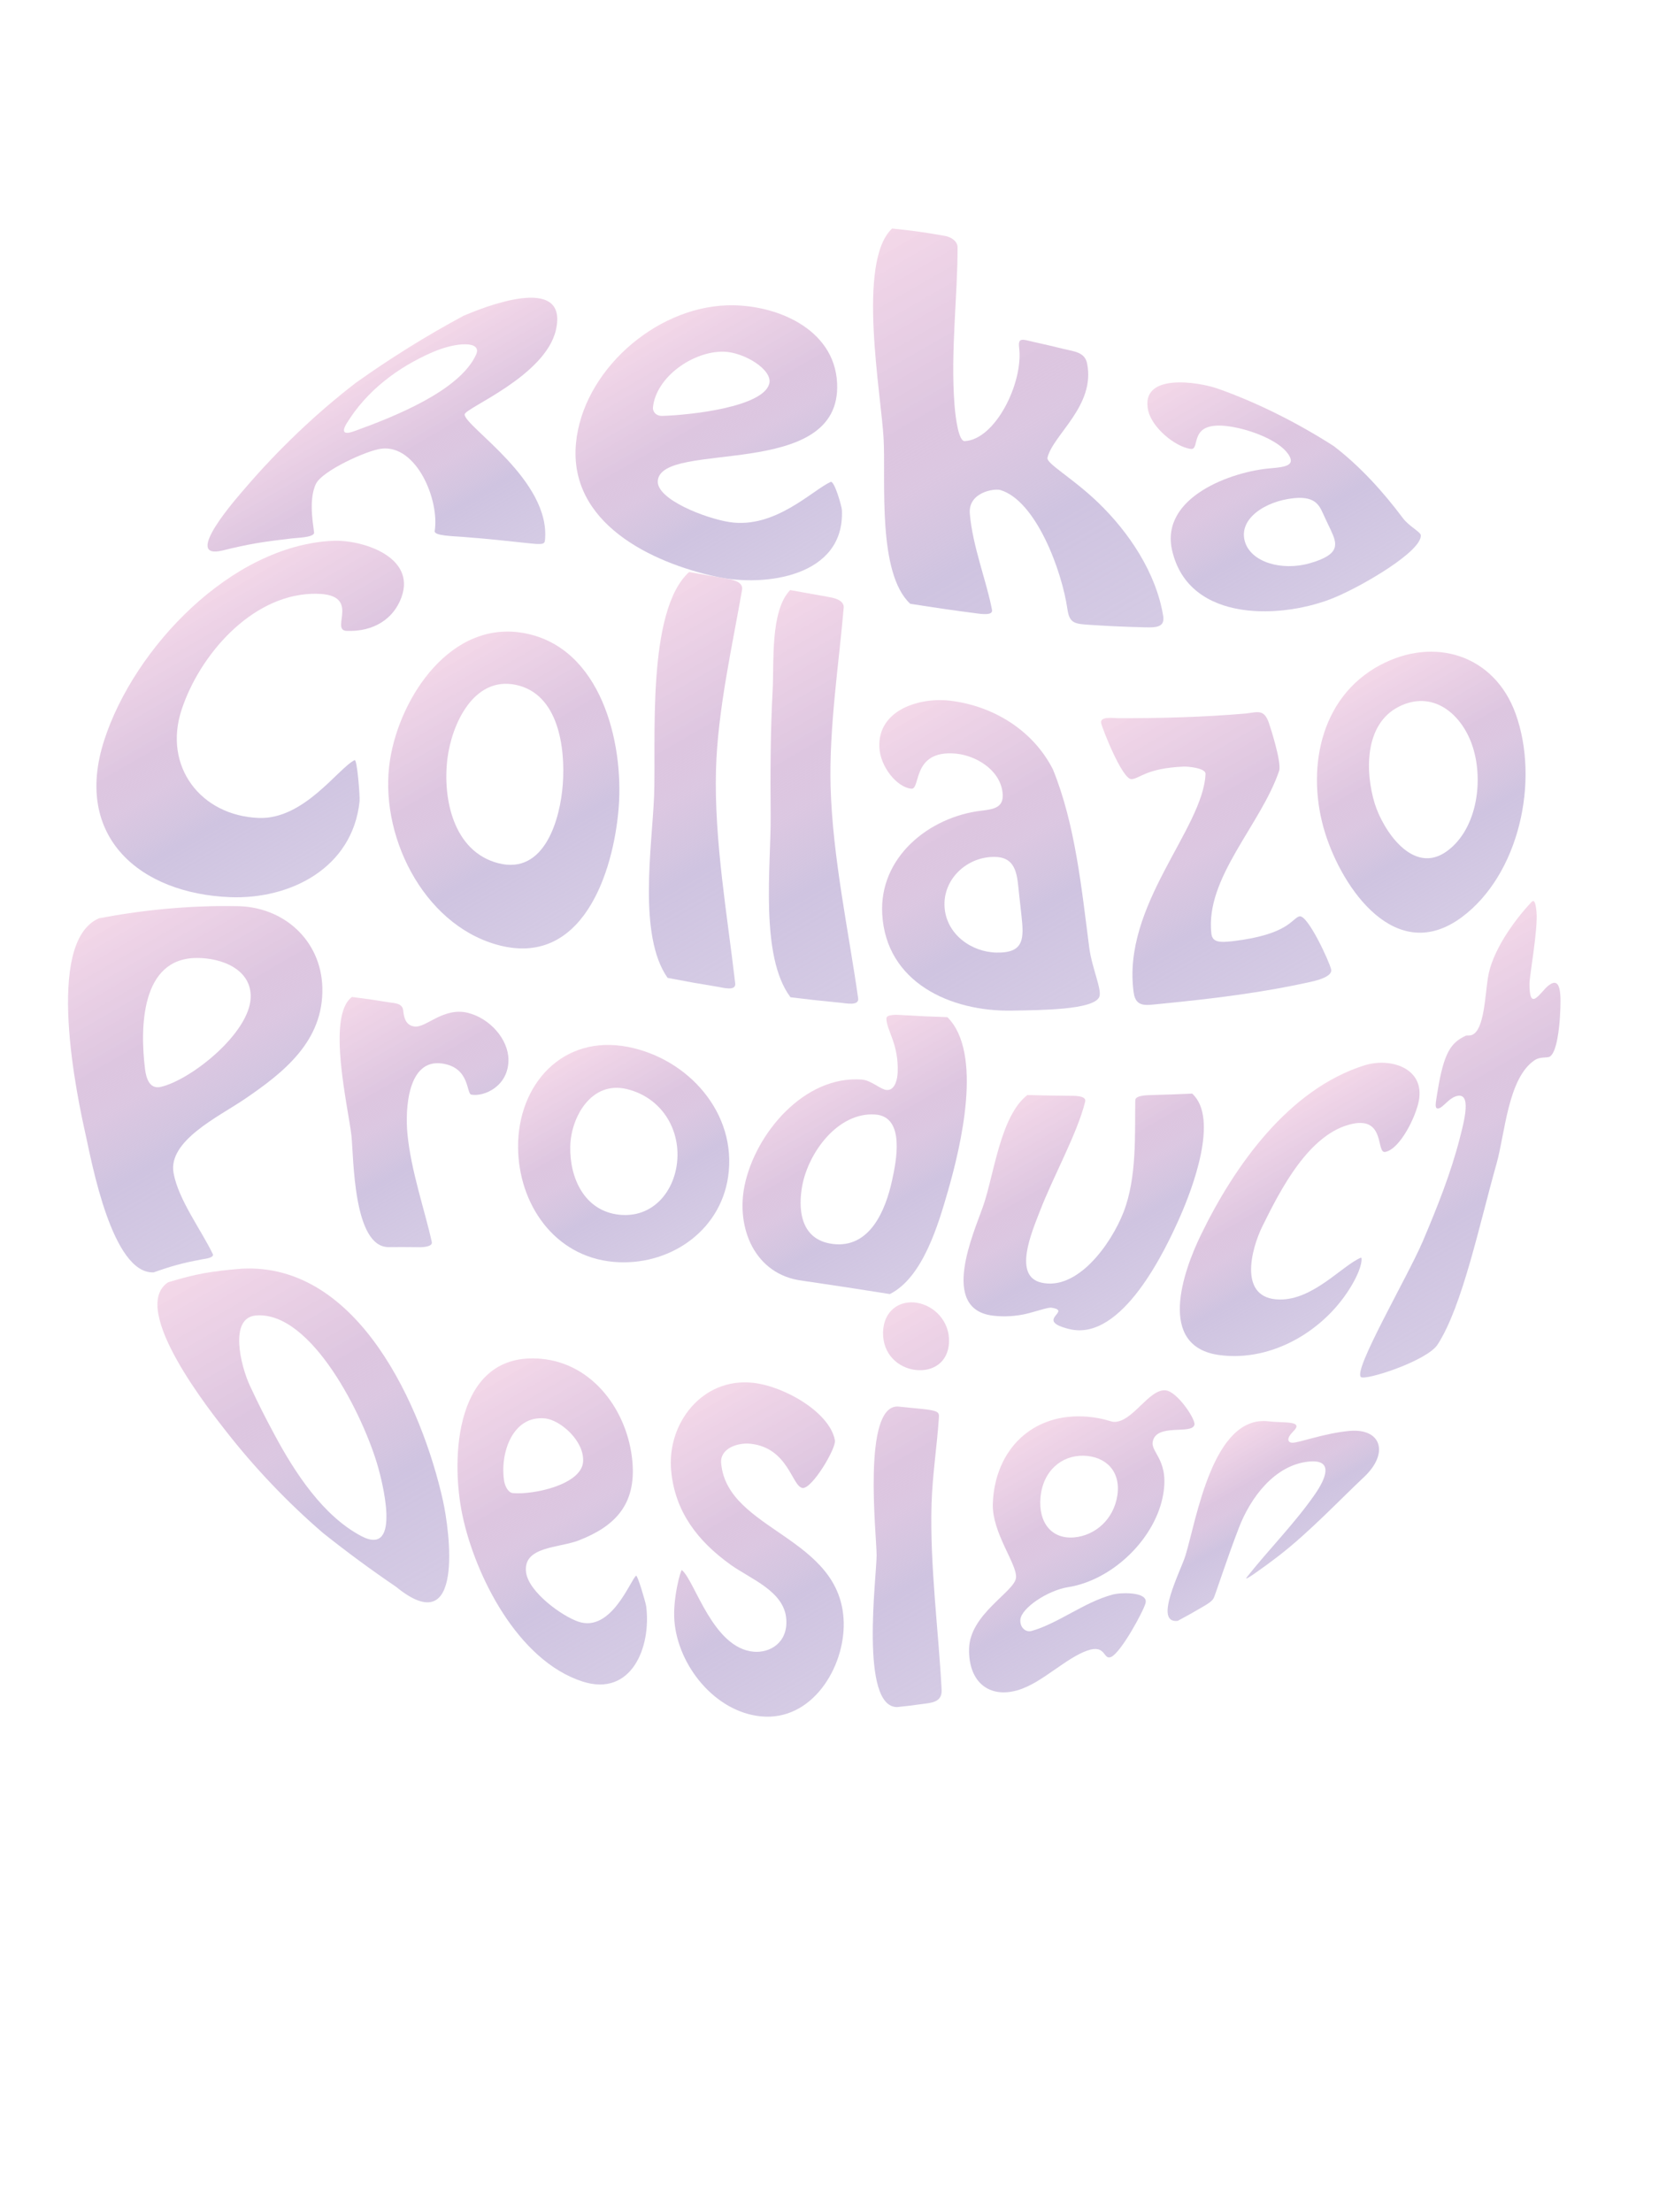 <?xml version="1.0" encoding="utf-8"?>
<!-- Generator: Adobe Illustrator 27.0.0, SVG Export Plug-In . SVG Version: 6.00 Build 0)  -->
<svg version="1.1" xmlns="http://www.w3.org/2000/svg" xmlns:xlink="http://www.w3.org/1999/xlink" x="0px" y="0px"
	 viewBox="0 0 600 800" style="enable-background:new 0 0 600 800;" xml:space="preserve">
<style type="text/css">
	.st0{fill:#9866AB;}
	.st1{fill:url(#SVGID_1_);}
	.st2{fill:url(#SVGID_00000125565134830624706920000011592731487351363968_);}
	.st3{fill:url(#SVGID_00000156582334339677532010000010573780718903309751_);}
	.st4{fill:url(#SVGID_00000076569289672449279280000014268771905967463563_);}
	.st5{fill:url(#SVGID_00000150103895516578201280000004232917652015886248_);}
	.st6{fill:url(#SVGID_00000048484118681429139680000009114944289478624150_);}
	.st7{fill:url(#SVGID_00000124120965555775782660000017191434086331153309_);}
	.st8{fill:url(#SVGID_00000158722788161102166200000011240150355320227971_);}
	.st9{fill:url(#SVGID_00000035527550620957214550000004644625376387880321_);}
	.st10{fill:url(#SVGID_00000106140196777639686360000006935840283340141753_);}
	.st11{fill:url(#SVGID_00000018200884150199396000000005608361138049202563_);}
	.st12{fill:url(#SVGID_00000076574941046318961710000012345673450810950570_);}
	.st13{fill:url(#SVGID_00000031186165910690996730000015896052458226098840_);}
	.st14{fill:url(#SVGID_00000181051270778836271040000008344824606528869526_);}
	.st15{fill:url(#SVGID_00000096757701605140717450000000465758240648589450_);}
	.st16{fill:url(#SVGID_00000129169497392896195850000000434151625657089971_);}
	.st17{fill:url(#SVGID_00000066485956096325741530000006169599789533284995_);}
	.st18{fill:url(#SVGID_00000021813236761577234210000015097614053210235792_);}
	.st19{fill:url(#SVGID_00000073714590952823776430000002577506729738191781_);}
	.st20{fill:url(#SVGID_00000153675396406592831650000016028944513240467339_);}
	.st21{fill:url(#SVGID_00000034781815599913173210000011736099210020422567_);}
	.st22{fill:url(#SVGID_00000086688763794688098560000010788257935870057115_);}
	.st23{fill:url(#SVGID_00000170983715490786747950000018213827692158157727_);}
	.st24{fill:url(#SVGID_00000128483732277032570290000012140653873573288328_);}
</style>
<g id="Layer_2">
</g>
<g id="Layer_3">
</g>
<g id="Layer_4">
	<g>
		<g>
			<linearGradient id="SVGID_1_" gradientUnits="userSpaceOnUse" x1="170.617" y1="211.416" x2="127.696" y2="137.074">
				<stop  offset="0" style="stop-color:#C3B5D9;stop-opacity:0.7"/>
				<stop  offset="0.313" style="stop-color:#C3B5D9;stop-opacity:0.8"/>
				<stop  offset="0.377" style="stop-color:#CCBBDB;stop-opacity:0.843"/>
				<stop  offset="0.503" style="stop-color:#D9C3DF;stop-opacity:0.926"/>
				<stop  offset="0.614" style="stop-color:#DDC6E0"/>
				<stop  offset="0.921" style="stop-color:#EED2E6;stop-opacity:0.96"/>
				<stop  offset="1" style="stop-color:#F3D6E7;stop-opacity:0.95"/>
			</linearGradient>
			<path class="st1" d="M167.58,114.23c6.37-2.73,38.23-15.85,33.48,5.06c-3.83,16.84-32.97,28.25-33.01,30.58
				c-0.09,4.34,31.26,23.8,29.04,45.55c-0.14,1.39-1.01,1.55-5.55,1.07c-9.79-1.03-14.49-1.59-24.13-2.33
				c-3.84-0.3-10.45-0.41-10.19-2.12c1.76-11.23-6.52-31.15-19.13-29.8c-5.31,0.57-21.44,7.97-23.78,12.65
				c-3.18,6.34-0.49,17.32-0.73,17.95c-0.58,1.54-5.82,1.61-7.99,1.86c-10.06,1.18-15.35,1.94-25.15,4.38
				c-15.06,3.62,6.04-20,8.23-22.56c11.78-13.74,25.54-26.96,40.06-38.11C141.3,129.46,154.01,121.55,167.58,114.23z M172.17,128.28
				c2.34-5.11-7.18-4.68-15.9-0.85c-12.55,5.51-23.65,13.87-30.88,25.66c-0.99,1.62-2.5,4.73,2.69,2.85
				C142.58,150.7,166.15,141.38,172.17,128.28z"/>
			
				<linearGradient id="SVGID_00000072986126280648948380000015802252271020972964_" gradientUnits="userSpaceOnUse" x1="287.407" y1="208.301" x2="235.852" y2="119.005">
				<stop  offset="0" style="stop-color:#C3B5D9;stop-opacity:0.7"/>
				<stop  offset="0.313" style="stop-color:#C3B5D9;stop-opacity:0.8"/>
				<stop  offset="0.377" style="stop-color:#CCBBDB;stop-opacity:0.843"/>
				<stop  offset="0.503" style="stop-color:#D9C3DF;stop-opacity:0.926"/>
				<stop  offset="0.614" style="stop-color:#DDC6E0"/>
				<stop  offset="0.921" style="stop-color:#EED2E6;stop-opacity:0.96"/>
				<stop  offset="1" style="stop-color:#F3D6E7;stop-opacity:0.95"/>
			</linearGradient>
			<path style="fill:url(#SVGID_00000072986126280648948380000015802252271020972964_);" d="M208.32,160.2
				c2.46-25.7,28.21-48.93,54.66-49.78c17.14-0.55,38.8,8.15,39.77,28.11c1.74,35.71-63.79,20.32-64.85,35.41
				c-0.47,6.65,17.31,13.55,26,14.87c16.4,2.49,29.89-11.53,36.51-14.53c1.34-0.61,4.01,8.83,4.07,10.1
				c1.16,24.27-28.01,27.92-45.15,24.23C235.45,203.48,205.56,189.11,208.32,160.2z M236.15,147.33c-0.14,1.42,0.99,3.15,3.43,3.07
				c10.38-0.31,36.33-3.24,38.62-11.59c1.41-5.12-9.22-11.48-16.43-11.63C250.57,126.94,237.24,136.41,236.15,147.33z"/>
			
				<linearGradient id="SVGID_00000097470205116401650830000006279859061538407098_" gradientUnits="userSpaceOnUse" x1="397.782" y1="238.736" x2="311.405" y2="89.127">
				<stop  offset="0" style="stop-color:#C3B5D9;stop-opacity:0.7"/>
				<stop  offset="0.313" style="stop-color:#C3B5D9;stop-opacity:0.8"/>
				<stop  offset="0.377" style="stop-color:#CCBBDB;stop-opacity:0.843"/>
				<stop  offset="0.503" style="stop-color:#D9C3DF;stop-opacity:0.926"/>
				<stop  offset="0.614" style="stop-color:#DDC6E0"/>
				<stop  offset="0.921" style="stop-color:#EED2E6;stop-opacity:0.96"/>
				<stop  offset="1" style="stop-color:#F3D6E7;stop-opacity:0.95"/>
			</linearGradient>
			<path style="fill:url(#SVGID_00000097470205116401650830000006279859061538407098_);" d="M329.19,218.34
				c-11.95-11.15-8.82-44.36-9.61-59.54c-0.84-16.17-9.82-64.2,3.07-76.16c7.71,0.8,11.52,1.33,19.06,2.66
				c2.29,0.4,4.59,1.93,4.6,4.12c0.06,17.15-2.58,37.83-1.11,56.88c0.43,5.54,1.59,13.32,3.69,13.22
				c11.14-0.54,21.29-21.22,19.69-33.87c-0.48-3.82,1.39-2.86,5.2-2.01c4.44,0.99,6.64,1.5,11.03,2.58c3.6,0.88,7.51,1.08,8.35,5.2
				c3.11,15.31-12.37,25.81-14.33,34.1c-0.5,2.1,8.9,7.17,18.28,16.18c11.19,10.76,21.03,25.46,23.57,41.06
				c0.75,4.63-3.37,4.19-8.75,4.04c-6.97-0.2-10.44-0.37-17.38-0.81c-5.78-0.37-7.75-0.44-8.5-5.68
				c-2.04-14.1-11.4-39.23-24.25-43.1c-2.15-0.65-11.74,0.77-11.05,8.61c1.06,12.01,6.02,24.17,8.02,34.72
				c0.31,1.63-1.96,1.75-5.15,1.33C343.82,220.6,338.94,219.87,329.19,218.34z"/>
			
				<linearGradient id="SVGID_00000134940759426309788180000012033968072933601977_" gradientUnits="userSpaceOnUse" x1="480.741" y1="218.081" x2="431.332" y2="132.502">
				<stop  offset="0" style="stop-color:#C3B5D9;stop-opacity:0.7"/>
				<stop  offset="0.313" style="stop-color:#C3B5D9;stop-opacity:0.8"/>
				<stop  offset="0.377" style="stop-color:#CCBBDB;stop-opacity:0.843"/>
				<stop  offset="0.503" style="stop-color:#D9C3DF;stop-opacity:0.926"/>
				<stop  offset="0.614" style="stop-color:#DDC6E0"/>
				<stop  offset="0.921" style="stop-color:#EED2E6;stop-opacity:0.96"/>
				<stop  offset="1" style="stop-color:#F3D6E7;stop-opacity:0.95"/>
			</linearGradient>
			<path style="fill:url(#SVGID_00000134940759426309788180000012033968072933601977_);" d="M459.74,169.33
				c4.8-0.42,8.39-0.94,6.67-4.27c-2.66-5.16-12.73-9.21-20.23-10.6c-17.39-3.22-11.56,8.49-15.6,7.88
				c-5.87-0.89-13.96-7.83-15.31-13.84c-3.13-13.89,18.3-10.36,25.05-7.99c14.26,5.01,28.98,12.42,42.05,20.81
				c9.49,7.26,17.86,16.5,24.98,26.02c2.28,3.05,6.45,5.01,6.51,6.25c0.27,5.75-20.52,17.99-31.02,22.42
				c-18.19,7.68-52.75,9.77-58.92-16.94C419.46,179.78,445.51,170.42,459.74,169.33z M479.13,187.11c-1.71-3.6-2.65-7.82-11.15-6.96
				c-10.45,1.05-20.15,7.51-17.75,15.69c2.2,7.51,13.37,10.73,23.46,7.85c11.23-3.2,9.95-6.96,7.59-12.04
				C480.42,189.83,479.99,188.92,479.13,187.11z"/>
		</g>
		<g>
			
				<linearGradient id="SVGID_00000174568029719535036950000002860159293058156426_" gradientUnits="userSpaceOnUse" x1="124.555" y1="310.385" x2="70.122" y2="216.104">
				<stop  offset="0" style="stop-color:#C3B5D9;stop-opacity:0.7"/>
				<stop  offset="0.313" style="stop-color:#C3B5D9;stop-opacity:0.8"/>
				<stop  offset="0.377" style="stop-color:#CCBBDB;stop-opacity:0.843"/>
				<stop  offset="0.503" style="stop-color:#D9C3DF;stop-opacity:0.926"/>
				<stop  offset="0.614" style="stop-color:#DDC6E0"/>
				<stop  offset="0.921" style="stop-color:#EED2E6;stop-opacity:0.96"/>
				<stop  offset="1" style="stop-color:#F3D6E7;stop-opacity:0.95"/>
			</linearGradient>
			<path style="fill:url(#SVGID_00000174568029719535036950000002860159293058156426_);" d="M37.7,267.66
				c10.82-33.4,45.95-70.42,82.71-72.09c10.25-0.47,30.16,5.59,24.79,20.41c-2.83,7.82-10.05,12.55-19.85,12.16
				c-6.38-0.25,6.46-14.12-12.69-13.4c-22.03,0.83-40.52,22.25-46.99,41.94c-6.73,20.46,6.92,38.31,27.9,39.11
				c16.38,0.63,28.7-17.94,34.67-20.9c0.95-0.47,1.97,13.23,1.81,14.84c-2.52,24.27-25.19,35.56-46.84,34.71
				C50.77,323.16,26.33,302.75,37.7,267.66z"/>
			
				<linearGradient id="SVGID_00000080893203989720410940000006757282959720593855_" gradientUnits="userSpaceOnUse" x1="211.9" y1="333.758" x2="157.054" y2="238.761">
				<stop  offset="0" style="stop-color:#C3B5D9;stop-opacity:0.7"/>
				<stop  offset="0.313" style="stop-color:#C3B5D9;stop-opacity:0.8"/>
				<stop  offset="0.377" style="stop-color:#CCBBDB;stop-opacity:0.843"/>
				<stop  offset="0.503" style="stop-color:#D9C3DF;stop-opacity:0.926"/>
				<stop  offset="0.614" style="stop-color:#DDC6E0"/>
				<stop  offset="0.921" style="stop-color:#EED2E6;stop-opacity:0.96"/>
				<stop  offset="1" style="stop-color:#F3D6E7;stop-opacity:0.95"/>
			</linearGradient>
			<path style="fill:url(#SVGID_00000080893203989720410940000006757282959720593855_);" d="M141.07,274.7
				c3.61-22.66,22.07-50.75,48.68-45.71c27.54,5.21,35.87,39.35,34.01,63.02c-1.87,23.75-13.28,58.31-44.12,49.6
				C152.75,334.02,136.81,301.4,141.07,274.7z M203.55,283.52c0.95-13.28-1.6-32.65-17-35.86c-15.36-3.2-23.22,14.44-24.74,26.72
				c-1.76,14.28,2.08,33.59,18.44,37.79C197.01,316.48,202.64,296.16,203.55,283.52z"/>
			
				<linearGradient id="SVGID_00000165213445444786623570000017911980138549182910_" gradientUnits="userSpaceOnUse" x1="289.627" y1="343.078" x2="220.552" y2="223.436">
				<stop  offset="0" style="stop-color:#C3B5D9;stop-opacity:0.7"/>
				<stop  offset="0.313" style="stop-color:#C3B5D9;stop-opacity:0.8"/>
				<stop  offset="0.377" style="stop-color:#CCBBDB;stop-opacity:0.843"/>
				<stop  offset="0.503" style="stop-color:#D9C3DF;stop-opacity:0.926"/>
				<stop  offset="0.614" style="stop-color:#DDC6E0"/>
				<stop  offset="0.921" style="stop-color:#EED2E6;stop-opacity:0.96"/>
				<stop  offset="1" style="stop-color:#F3D6E7;stop-opacity:0.95"/>
			</linearGradient>
			<path style="fill:url(#SVGID_00000165213445444786623570000017911980138549182910_);" d="M241.45,353.63
				c-10.8-15.29-5.61-47.75-4.89-65.73c0.79-19.66-2.86-66.92,12.66-81.03c5.42,0.93,8.13,1.41,13.53,2.37
				c1.57,0.28,6.16,0.96,5.63,4.03c-3.37,19.52-8.84,43.42-9.43,65.07c-0.7,25.7,4.2,53.3,6.95,77.29c0.33,2.91-4.41,1.53-6.32,1.22
				C252.34,355.67,248.71,355.02,241.45,353.63z"/>
			
				<linearGradient id="SVGID_00000061462205603509914940000006854484020723649416_" gradientUnits="userSpaceOnUse" x1="330.513" y1="350.536" x2="259.941" y2="228.302">
				<stop  offset="0" style="stop-color:#C3B5D9;stop-opacity:0.7"/>
				<stop  offset="0.313" style="stop-color:#C3B5D9;stop-opacity:0.8"/>
				<stop  offset="0.377" style="stop-color:#CCBBDB;stop-opacity:0.843"/>
				<stop  offset="0.503" style="stop-color:#D9C3DF;stop-opacity:0.926"/>
				<stop  offset="0.614" style="stop-color:#DDC6E0"/>
				<stop  offset="0.921" style="stop-color:#EED2E6;stop-opacity:0.96"/>
				<stop  offset="1" style="stop-color:#F3D6E7;stop-opacity:0.95"/>
			</linearGradient>
			<path style="fill:url(#SVGID_00000061462205603509914940000006854484020723649416_);" d="M285.9,360.64
				c-11.2-14.84-7.03-47.73-7.18-65.69c-0.13-15.04-0.1-30.25,0.72-45.35c0.54-9.83-0.94-28.73,6.33-36.21
				c5.39,0.97,8.09,1.46,13.48,2.41c1.56,0.28,6.14,0.92,5.88,3.99c-1.64,19.44-5.34,43.38-4.73,64.79
				c0.73,25.54,6.62,52.75,9.96,76.41c0.41,2.87-4.37,1.82-6.28,1.64C296.8,361.93,293.17,361.53,285.9,360.64z"/>
			
				<linearGradient id="SVGID_00000010276932644752748920000016675067686572008088_" gradientUnits="userSpaceOnUse" x1="384.811" y1="368.583" x2="321.581" y2="259.066">
				<stop  offset="0" style="stop-color:#C3B5D9;stop-opacity:0.7"/>
				<stop  offset="0.313" style="stop-color:#C3B5D9;stop-opacity:0.8"/>
				<stop  offset="0.377" style="stop-color:#CCBBDB;stop-opacity:0.843"/>
				<stop  offset="0.503" style="stop-color:#D9C3DF;stop-opacity:0.926"/>
				<stop  offset="0.614" style="stop-color:#DDC6E0"/>
				<stop  offset="0.921" style="stop-color:#EED2E6;stop-opacity:0.96"/>
				<stop  offset="1" style="stop-color:#F3D6E7;stop-opacity:0.95"/>
			</linearGradient>
			<path style="fill:url(#SVGID_00000010276932644752748920000016675067686572008088_);" d="M355,293.16
				c4.62-0.54,8.26-1.2,7.58-6.64c-1.04-8.41-9.96-13.35-16.89-13.99c-16.07-1.46-12.58,13.05-16.12,12.69
				c-5.14-0.51-11.23-7.88-11.54-15.01c-0.59-13.51,14.58-18.11,25.54-16.82c15.42,1.81,29.92,10.51,37.22,24.81
				c8.13,19.93,10.39,43.3,13.15,64.48c0.98,7.52,4.75,15.39,3.61,17.88c-2.12,4.65-21.05,4.72-31.45,4.91
				c-22.45,0.42-45.65-10.24-47.03-34.92C317.92,310.04,335.96,295.38,355,293.16z M368.56,323.27c-0.68-6.01-0.59-13.12-8.49-13.38
				c-10.07-0.33-19.18,7.88-18.45,18.23c0.69,9.76,9.7,16.19,18.8,16.36c10.13,0.19,9.92-5.16,8.98-13.63
				C369.08,327.8,368.91,326.29,368.56,323.27z"/>
			
				<linearGradient id="SVGID_00000156549990391771083280000009490614212832488576_" gradientUnits="userSpaceOnUse" x1="464.201" y1="362.078" x2="403.695" y2="257.278">
				<stop  offset="0" style="stop-color:#C3B5D9;stop-opacity:0.7"/>
				<stop  offset="0.313" style="stop-color:#C3B5D9;stop-opacity:0.8"/>
				<stop  offset="0.377" style="stop-color:#CCBBDB;stop-opacity:0.843"/>
				<stop  offset="0.503" style="stop-color:#D9C3DF;stop-opacity:0.926"/>
				<stop  offset="0.614" style="stop-color:#DDC6E0"/>
				<stop  offset="0.921" style="stop-color:#EED2E6;stop-opacity:0.96"/>
				<stop  offset="1" style="stop-color:#F3D6E7;stop-opacity:0.95"/>
			</linearGradient>
			<path style="fill:url(#SVGID_00000156549990391771083280000009490614212832488576_);" d="M419.38,363.05
				c-4.56,0.4-8.59,1.51-9.37-4.1c-4.37-31.53,25.06-59.04,25.99-79.08c0.1-2.07-6.09-2.72-8.01-2.64
				c-13.61,0.58-15.91,4.48-18.8,4.52c-3.37,0.04-10.54-18.37-10.94-20.2c-0.56-2.59,4.35-1.87,5.89-1.84
				c15.6,0.05,30.98-0.36,46.53-1.69c4.26-0.54,6.48-1.58,8.21,3.33c0.59,1.68,4.59,14.08,3.77,17.31
				c-6.58,19.55-26.82,38.77-24.55,58.9c0.35,3.09,2.7,3.39,7.73,2.8c20.29-2.38,21.48-8.37,24.14-8.98
				c3-0.69,11.01,16.75,11.47,19.28c0.43,2.37-4.6,3.71-6.11,4.11C456.82,359,438.25,361.2,419.38,363.05z"/>
			
				<linearGradient id="SVGID_00000128453686816814449950000013774643793966112681_" gradientUnits="userSpaceOnUse" x1="539.576" y1="325.66" x2="492.583" y2="244.266">
				<stop  offset="0" style="stop-color:#C3B5D9;stop-opacity:0.7"/>
				<stop  offset="0.313" style="stop-color:#C3B5D9;stop-opacity:0.8"/>
				<stop  offset="0.377" style="stop-color:#CCBBDB;stop-opacity:0.843"/>
				<stop  offset="0.503" style="stop-color:#D9C3DF;stop-opacity:0.926"/>
				<stop  offset="0.614" style="stop-color:#DDC6E0"/>
				<stop  offset="0.921" style="stop-color:#EED2E6;stop-opacity:0.96"/>
				<stop  offset="1" style="stop-color:#F3D6E7;stop-opacity:0.95"/>
			</linearGradient>
			<path style="fill:url(#SVGID_00000128453686816814449950000013774643793966112681_);" d="M479.2,301.09
				c-6.78-21.88-2.34-48.67,19.94-60.58c19.5-10.42,41.33-3.78,49.03,17.66c8.7,24.26,1.25,58.14-19.53,73.54
				C504.91,349.29,485.54,321.54,479.2,301.09z M532.25,268.96c-4.07-11.19-14.34-19.5-26.37-13.39
				c-12.5,6.35-12.16,23.65-8.72,34.91c2.9,9.48,13.79,26.36,26.19,17.3C534.49,299.64,536.76,281.35,532.25,268.96z"/>
		</g>
		<g>
			
				<linearGradient id="SVGID_00000077315583524938006480000017287402514480112011_" gradientUnits="userSpaceOnUse" x1="102.728" y1="439.395" x2="39.484" y2="329.853">
				<stop  offset="0" style="stop-color:#C3B5D9;stop-opacity:0.7"/>
				<stop  offset="0.313" style="stop-color:#C3B5D9;stop-opacity:0.8"/>
				<stop  offset="0.377" style="stop-color:#CCBBDB;stop-opacity:0.843"/>
				<stop  offset="0.503" style="stop-color:#D9C3DF;stop-opacity:0.926"/>
				<stop  offset="0.614" style="stop-color:#DDC6E0"/>
				<stop  offset="0.921" style="stop-color:#EED2E6;stop-opacity:0.96"/>
				<stop  offset="1" style="stop-color:#F3D6E7;stop-opacity:0.95"/>
			</linearGradient>
			<path style="fill:url(#SVGID_00000077315583524938006480000017287402514480112011_);" d="M85.09,327.69
				c17.24-0.13,31.06,12.21,31.49,29.49c0.48,19.26-13.87,30.64-28.37,40.46c-9.11,6.17-27.54,14.92-25.44,26.55
				c1.73,9.61,9.94,20.51,14.17,29.26c0.68,1.4-2.71,1.75-3.67,1.93c-7.26,1.36-10.8,2.32-17.69,4.74
				c-15.1,0.74-22.54-40.52-24.61-49.78c-2.82-12.59-15.23-69.82,4.9-78.28C52.06,329.01,68.61,327.41,85.09,327.69z M90.66,360.81
				c0.38-10.17-10.29-14.45-19.62-14.38c-20.17,0.14-20.42,25.39-18.59,40.17c0.46,3.73,1.82,7.38,5.79,6.43
				C69.27,390.41,90.18,373.61,90.66,360.81z"/>
			
				<linearGradient id="SVGID_00000039118249711045113620000005461384344644947360_" gradientUnits="userSpaceOnUse" x1="174.077" y1="439.639" x2="128.129" y2="360.055">
				<stop  offset="0" style="stop-color:#C3B5D9;stop-opacity:0.7"/>
				<stop  offset="0.313" style="stop-color:#C3B5D9;stop-opacity:0.8"/>
				<stop  offset="0.377" style="stop-color:#CCBBDB;stop-opacity:0.843"/>
				<stop  offset="0.503" style="stop-color:#D9C3DF;stop-opacity:0.926"/>
				<stop  offset="0.614" style="stop-color:#DDC6E0"/>
				<stop  offset="0.921" style="stop-color:#EED2E6;stop-opacity:0.96"/>
				<stop  offset="1" style="stop-color:#F3D6E7;stop-opacity:0.95"/>
			</linearGradient>
			<path style="fill:url(#SVGID_00000039118249711045113620000005461384344644947360_);" d="M140.79,450.99
				c-13.18,0.44-12.84-32.66-13.69-40.34c-1.08-9.81-9.16-43.37,0.21-50.12c5.28,0.66,7.92,1.05,13.15,1.91
				c2.36,0.39,5.08,0.28,5.37,3.02c0.24,2.22,0.71,5.15,3.83,5.72c2.35,0.42,4.99-1.51,8.19-3.07c3.15-1.53,6.94-2.91,11.23-1.87
				c8.1,1.95,14.78,9.62,14.81,16.99c0.04,9.55-8.76,13.47-13.43,12.62c-1.87-0.34-0.4-9.83-10.62-11.26
				c-12.45-1.74-13.31,16.63-12.5,25.29c1.25,13.42,6.34,27.94,8.83,39.29c0.35,1.59-2.89,1.87-4.4,1.86
				C147.38,450.97,145.18,450.97,140.79,450.99z"/>
			
				<linearGradient id="SVGID_00000072263387304080678540000009862529028227086015_" gradientUnits="userSpaceOnUse" x1="244.732" y1="451.735" x2="204.407" y2="381.891">
				<stop  offset="0" style="stop-color:#C3B5D9;stop-opacity:0.7"/>
				<stop  offset="0.313" style="stop-color:#C3B5D9;stop-opacity:0.8"/>
				<stop  offset="0.377" style="stop-color:#CCBBDB;stop-opacity:0.843"/>
				<stop  offset="0.503" style="stop-color:#D9C3DF;stop-opacity:0.926"/>
				<stop  offset="0.614" style="stop-color:#DDC6E0"/>
				<stop  offset="0.921" style="stop-color:#EED2E6;stop-opacity:0.96"/>
				<stop  offset="1" style="stop-color:#F3D6E7;stop-opacity:0.95"/>
			</linearGradient>
			<path style="fill:url(#SVGID_00000072263387304080678540000009862529028227086015_);" d="M187.37,414.76
				c-0.1-22.58,16.1-40.74,39.68-36.18c21.77,4.21,39.63,23.93,36.29,46.95c-2.93,20.17-21.87,32.53-41.42,30.8
				C200.48,454.44,187.46,435.37,187.37,414.76z M244.9,420.09c1.17-12.06-5.9-23.28-18.2-26.25c-12.84-3.1-20.19,10.15-20.46,20.62
				c-0.3,11.43,5.07,23.39,17.58,24.8C235.87,440.62,243.82,431.16,244.9,420.09z"/>
			
				<linearGradient id="SVGID_00000179620665031350406350000014242948179406427271_" gradientUnits="userSpaceOnUse" x1="336.64" y1="459.461" x2="292.933" y2="383.759">
				<stop  offset="0" style="stop-color:#C3B5D9;stop-opacity:0.7"/>
				<stop  offset="0.313" style="stop-color:#C3B5D9;stop-opacity:0.8"/>
				<stop  offset="0.377" style="stop-color:#CCBBDB;stop-opacity:0.843"/>
				<stop  offset="0.503" style="stop-color:#D9C3DF;stop-opacity:0.926"/>
				<stop  offset="0.614" style="stop-color:#DDC6E0"/>
				<stop  offset="0.921" style="stop-color:#EED2E6;stop-opacity:0.96"/>
				<stop  offset="1" style="stop-color:#F3D6E7;stop-opacity:0.95"/>
			</linearGradient>
			<path style="fill:url(#SVGID_00000179620665031350406350000014242948179406427271_);" d="M290.19,463.14
				c-17.22-2.14-24.1-19.07-20.88-34.53c3.9-18.7,21.59-39.82,42.44-38.2c3.3,0.26,6.68,3.57,8.9,3.76
				c3.18,0.27,3.93-4.32,4.01-6.36c0.38-10.32-3.88-14.89-4.1-19.43c-0.08-1.67,3.89-1.41,5.49-1.31c6.63,0.39,9.95,0.55,16.58,0.76
				c13.06,12.98,4.76,47.05,0.23,62.81c-3.47,12.05-9.06,31.35-21.04,37.33C311.29,466.29,300.74,464.67,290.19,463.14z
				 M322.63,426.87c1.52-6.95,4.83-23.06-6.09-23.83c-13.46-0.95-24.21,13.73-26.42,25.86c-1.38,7.57-1.13,19.38,10.99,20.94
				C314.67,451.59,320.31,437.52,322.63,426.87z"/>
			
				<linearGradient id="SVGID_00000080927023521548464300000004885541065782888834_" gradientUnits="userSpaceOnUse" x1="412.762" y1="470.756" x2="370.091" y2="396.848">
				<stop  offset="0" style="stop-color:#C3B5D9;stop-opacity:0.7"/>
				<stop  offset="0.313" style="stop-color:#C3B5D9;stop-opacity:0.8"/>
				<stop  offset="0.377" style="stop-color:#CCBBDB;stop-opacity:0.843"/>
				<stop  offset="0.503" style="stop-color:#D9C3DF;stop-opacity:0.926"/>
				<stop  offset="0.614" style="stop-color:#DDC6E0"/>
				<stop  offset="0.921" style="stop-color:#EED2E6;stop-opacity:0.96"/>
				<stop  offset="1" style="stop-color:#F3D6E7;stop-opacity:0.95"/>
			</linearGradient>
			<path style="fill:url(#SVGID_00000080927023521548464300000004885541065782888834_);" d="M431.15,395.47
				c9.91,8.92-0.09,34.8-4.29,44.35c-5.3,12.07-21.05,45.48-40.12,40.81c-13.05-3.2,1.4-6.5-6.48-7.73c-1.24-0.2-6.11,1.55-9.48,2.3
				c-3.27,0.73-7.53,1.11-11.8,0.56c-19.23-2.46-6.83-29.79-3.41-39.61c3.95-11.35,6.2-32.55,15.99-40.16
				c5.88,0.16,8.82,0.21,14.7,0.27c2.08,0.02,6.79-0.19,6.2,2.16c-3.02,11.92-11.33,26.46-16.48,39.85
				c-2.86,7.43-9.67,23.2,0.63,25.56c13.05,3,25.2-13.83,29.75-25.53c4.87-12.55,4.03-28.22,4.23-40.41
				c0.03-1.74,3.87-1.83,5.63-1.88C422.18,395.85,425.17,395.74,431.15,395.47z"/>
			
				<linearGradient id="SVGID_00000001649229239857550540000000959191756157526459_" gradientUnits="userSpaceOnUse" x1="490.759" y1="471.655" x2="453.272" y2="406.726">
				<stop  offset="0" style="stop-color:#C3B5D9;stop-opacity:0.7"/>
				<stop  offset="0.313" style="stop-color:#C3B5D9;stop-opacity:0.8"/>
				<stop  offset="0.377" style="stop-color:#CCBBDB;stop-opacity:0.843"/>
				<stop  offset="0.503" style="stop-color:#D9C3DF;stop-opacity:0.926"/>
				<stop  offset="0.614" style="stop-color:#DDC6E0"/>
				<stop  offset="0.921" style="stop-color:#EED2E6;stop-opacity:0.96"/>
				<stop  offset="1" style="stop-color:#F3D6E7;stop-opacity:0.95"/>
			</linearGradient>
			<path style="fill:url(#SVGID_00000001649229239857550540000000959191756157526459_);" d="M434.22,446.79
				c12.19-25.23,31.94-53.02,59.35-61.56c9.18-2.86,21.86,0.91,19.56,12.92c-1.07,5.59-6.71,17.36-12.14,18.42
				c-3.37,0.66,0.13-12.64-11.78-10.18c-15.74,3.26-26.19,24-32.63,37.03c-3.99,8.06-9.03,26.38,6.27,26.52
				c12.18,0.11,22.49-12.23,29.34-15.13c0.43-0.18,0.72,2.99-3.15,9.69c-9.53,16.51-28.87,28.07-47.95,25.54
				C418.13,487,428.04,459.57,434.22,446.79z"/>
			
				<linearGradient id="SVGID_00000006701943530906525560000015390770947544590722_" gradientUnits="userSpaceOnUse" x1="555.289" y1="467.035" x2="493.917" y2="360.735">
				<stop  offset="0" style="stop-color:#C3B5D9;stop-opacity:0.7"/>
				<stop  offset="0.313" style="stop-color:#C3B5D9;stop-opacity:0.8"/>
				<stop  offset="0.377" style="stop-color:#CCBBDB;stop-opacity:0.843"/>
				<stop  offset="0.503" style="stop-color:#D9C3DF;stop-opacity:0.926"/>
				<stop  offset="0.614" style="stop-color:#DDC6E0"/>
				<stop  offset="0.921" style="stop-color:#EED2E6;stop-opacity:0.96"/>
				<stop  offset="1" style="stop-color:#F3D6E7;stop-opacity:0.95"/>
			</linearGradient>
			<path style="fill:url(#SVGID_00000006701943530906525560000015390770947544590722_);" d="M555.7,329.74
				c0.57,6.18-2.53,23.12-2.54,25.89c-0.02,4.15,0.5,6.56,2.33,5.27c1.59-1.11,3.06-3.37,4.6-4.55c4.51-3.44,4.58,3.11,4.08,11.44
				c-0.21,3.43-1.05,12.69-3.63,14.29c-0.99,0.61-3.44-0.06-5.48,1.29c-9.71,6.45-10.73,26.54-13.82,37.46
				c-6.17,21.79-12.27,51.39-21.3,65.38c-3.82,5.93-26.03,13.09-27.72,11.78c-3.04-2.36,16.92-36.33,22.39-49.2
				c5.11-12.03,10.11-24.55,13.33-37.14c1.52-5.95,4.67-17.39-1.59-15.13c-2.5,0.91-4.33,3.76-5.89,4.26
				c-1.84,0.59-1.2-1.99-0.64-5.54c2.36-14.97,5.07-18.2,10.23-20.67c0.54-0.26,1.44,0.13,2.52-0.4c4.18-2.06,4.47-13.54,5.55-20.58
				c1.42-9.34,9.14-20.35,15.74-27.37C554.56,325.48,555.3,325.38,555.7,329.74z"/>
		</g>
		<g>
			
				<linearGradient id="SVGID_00000167364251021319723670000005258301072939541408_" gradientUnits="userSpaceOnUse" x1="153.485" y1="581.029" x2="79.516" y2="452.91">
				<stop  offset="0" style="stop-color:#C3B5D9;stop-opacity:0.7"/>
				<stop  offset="0.313" style="stop-color:#C3B5D9;stop-opacity:0.8"/>
				<stop  offset="0.377" style="stop-color:#CCBBDB;stop-opacity:0.843"/>
				<stop  offset="0.503" style="stop-color:#D9C3DF;stop-opacity:0.926"/>
				<stop  offset="0.614" style="stop-color:#DDC6E0"/>
				<stop  offset="0.921" style="stop-color:#EED2E6;stop-opacity:0.96"/>
				<stop  offset="1" style="stop-color:#F3D6E7;stop-opacity:0.95"/>
			</linearGradient>
			<path style="fill:url(#SVGID_00000167364251021319723670000005258301072939541408_);" d="M116.88,554.42
				c-12.89-11.07-24.97-23.82-35.12-36.84c-4.84-6.2-35.45-44.29-20.96-53.87c10.19-3.11,15.6-3.99,26.47-4.91
				c42.54-2.4,65.45,50.53,72.89,83.69c2.47,10.99,8,51.72-16.94,31.33C134.1,567.62,125.51,561.29,116.88,554.42z M99.31,518.88
				c7.3,13.6,17.49,29.31,31.36,36.61c15.1,7.94,7.04-21.48,6.11-24.79c-5.18-18.49-24.12-56.71-44.25-54.98
				c-9.75,0.84-5.54,18.07-2.14,25.42C93.79,508.38,95.58,511.93,99.31,518.88z"/>
			
				<linearGradient id="SVGID_00000127740749448078529730000010941151233474758846_" gradientUnits="userSpaceOnUse" x1="234.065" y1="601.598" x2="174.125" y2="497.779">
				<stop  offset="0" style="stop-color:#C3B5D9;stop-opacity:0.7"/>
				<stop  offset="0.313" style="stop-color:#C3B5D9;stop-opacity:0.8"/>
				<stop  offset="0.377" style="stop-color:#CCBBDB;stop-opacity:0.843"/>
				<stop  offset="0.503" style="stop-color:#D9C3DF;stop-opacity:0.926"/>
				<stop  offset="0.614" style="stop-color:#DDC6E0"/>
				<stop  offset="0.921" style="stop-color:#EED2E6;stop-opacity:0.96"/>
				<stop  offset="1" style="stop-color:#F3D6E7;stop-opacity:0.95"/>
			</linearGradient>
			<path style="fill:url(#SVGID_00000127740749448078529730000010941151233474758846_);" d="M167.27,548.08
				c-4.47-20.99-2.68-59.53,28.45-56.7c18.92,1.72,31.35,19.07,32.99,37.12c1.4,15.48-6.16,23.45-19.52,28.6
				c-7.07,2.72-19.99,2.08-18.95,11.35c0.81,7.24,13.05,16.01,18.97,18c11.91,4.02,18.88-15.25,20.84-16.62
				c0.51-0.36,3.47,9.66,3.65,11.05c1.91,14.74-5.33,32.92-23.04,27.2C187.15,600.48,171.85,569.63,167.27,548.08z M182.35,535.68
				c0.32,1.89,1.51,4.13,3.15,4.27c7.42,0.67,24.92-3.06,25.39-11.44c0.42-7.53-8.3-15-13.73-15.57
				C185.18,511.7,180.72,525.9,182.35,535.68z"/>
			
				<linearGradient id="SVGID_00000140701772465681984590000013470042185473865104_" gradientUnits="userSpaceOnUse" x1="303.538" y1="609.36" x2="245.901" y2="509.531">
				<stop  offset="0" style="stop-color:#C3B5D9;stop-opacity:0.7"/>
				<stop  offset="0.313" style="stop-color:#C3B5D9;stop-opacity:0.8"/>
				<stop  offset="0.377" style="stop-color:#CCBBDB;stop-opacity:0.843"/>
				<stop  offset="0.503" style="stop-color:#D9C3DF;stop-opacity:0.926"/>
				<stop  offset="0.614" style="stop-color:#DDC6E0"/>
				<stop  offset="0.921" style="stop-color:#EED2E6;stop-opacity:0.96"/>
				<stop  offset="1" style="stop-color:#F3D6E7;stop-opacity:0.95"/>
			</linearGradient>
			<path style="fill:url(#SVGID_00000140701772465681984590000013470042185473865104_);" d="M243.91,586.21
				c-0.66-8.15,2.31-18.74,2.71-18.42c4.75,3.94,11.12,28.19,25.96,29.52c5.62,0.5,12.4-3.05,11.79-11.76
				c-0.71-10.14-12.86-14.48-20.15-19.71c-11.98-8.61-20.13-19.22-21.49-34.05c-1.57-17.18,11.38-33.68,29.52-31.74
				c11.57,1.24,27.96,10.83,29.71,20.84c0.49,2.84-8.22,17.49-11.65,17.2c-3.88-0.32-5.08-14.52-18.89-15.99
				c-4.65-0.5-11.08,1.7-10.61,7.02c2.16,24.61,43.62,26.42,44.33,57.62c0.37,16.26-11.48,35.8-29.99,33.94
				C258.51,619.01,245.22,602.3,243.91,586.21z"/>
			
				<linearGradient id="SVGID_00000168825731610288819190000008745422403555353477_" gradientUnits="userSpaceOnUse" x1="362.347" y1="601.362" x2="296.983" y2="488.148">
				<stop  offset="0" style="stop-color:#C3B5D9;stop-opacity:0.7"/>
				<stop  offset="0.313" style="stop-color:#C3B5D9;stop-opacity:0.8"/>
				<stop  offset="0.377" style="stop-color:#CCBBDB;stop-opacity:0.843"/>
				<stop  offset="0.503" style="stop-color:#D9C3DF;stop-opacity:0.926"/>
				<stop  offset="0.614" style="stop-color:#DDC6E0"/>
				<stop  offset="0.921" style="stop-color:#EED2E6;stop-opacity:0.96"/>
				<stop  offset="1" style="stop-color:#F3D6E7;stop-opacity:0.95"/>
			</linearGradient>
			<path style="fill:url(#SVGID_00000168825731610288819190000008745422403555353477_);" d="M324.47,617.33
				c-13.57,0.03-7.44-47.2-7.43-54.89c0-7.11-5.29-54.35,7.73-53.8c3.34,0.34,5.01,0.51,8.35,0.84c6.37,0.63,6.58,1.24,6.44,3.23
				c-0.67,10.07-2.35,20.91-2.65,31.19c-0.66,22.11,2.59,46.52,3.64,67.25c0.23,4.58-4.04,4.66-7.07,5.08
				C329.89,616.73,328.09,616.95,324.47,617.33z M319.37,481.86c0.14-7.89,6.01-11.78,12.26-10.74c6.24,1.04,11.86,6.65,11.6,14.2
				c-0.27,7.55-6.08,10.85-12.22,10.08C324.86,494.63,319.23,489.75,319.37,481.86z"/>
			
				<linearGradient id="SVGID_00000112591221877304019770000008009292690624954285_" gradientUnits="userSpaceOnUse" x1="411.67" y1="593.573" x2="368.827" y2="519.366">
				<stop  offset="0" style="stop-color:#C3B5D9;stop-opacity:0.7"/>
				<stop  offset="0.313" style="stop-color:#C3B5D9;stop-opacity:0.8"/>
				<stop  offset="0.377" style="stop-color:#CCBBDB;stop-opacity:0.843"/>
				<stop  offset="0.503" style="stop-color:#D9C3DF;stop-opacity:0.926"/>
				<stop  offset="0.614" style="stop-color:#DDC6E0"/>
				<stop  offset="0.921" style="stop-color:#EED2E6;stop-opacity:0.96"/>
				<stop  offset="1" style="stop-color:#F3D6E7;stop-opacity:0.95"/>
			</linearGradient>
			<path style="fill:url(#SVGID_00000112591221877304019770000008009292690624954285_);" d="M399.7,513.4
				c1.46,0.38,2.49,0.75,2.93,0.78c6.91,0.46,12.84-12.06,18.98-11.39c4.15,0.45,10.79,10.38,10.38,12.4
				c-0.78,3.79-13.93-0.72-15.1,6.25c-0.67,4.02,6.45,6.9,3.53,20.33c-3.34,15.38-18.45,29.73-34.14,32.19
				c-7.28,1.14-16.88,7.5-17.25,11.74c-0.24,2.78,1.89,4.7,4.04,4.1c9.67-2.7,18.93-10.4,29.43-13.18
				c2.92-0.77,12.89-1.05,11.8,3.12c-0.79,3.01-8.92,17.93-12.45,19.46c-2.94,1.27-1.72-4.69-8.59-2.32
				c-3.68,1.27-7.78,4.11-12.1,7.11c-4.14,2.87-8.59,5.98-13.35,7.31c-9.89,2.78-17.55-2.76-17.33-15.01
				c0.23-12.59,16.35-20.58,16.97-25.68c0.58-4.82-8.77-16.34-8.38-26.88c0.72-19.58,14.5-33.11,34.37-31.4
				C395.98,512.57,398.1,512.98,399.7,513.4z M404.11,540.77c1.32-8.75-4.23-14.13-12.18-14.34c-7.95-0.21-14.8,5.45-15.63,15.19
				c-0.77,8.98,4.01,15.08,12.23,14.34C396.04,555.28,402.78,549.52,404.11,540.77z"/>
			
				<linearGradient id="SVGID_00000087404474354539581850000007512929153754826428_" gradientUnits="userSpaceOnUse" x1="466.19" y1="563.076" x2="441.651" y2="520.573">
				<stop  offset="0" style="stop-color:#C3B5D9;stop-opacity:0.7"/>
				<stop  offset="0.313" style="stop-color:#C3B5D9;stop-opacity:0.8"/>
				<stop  offset="0.377" style="stop-color:#CCBBDB;stop-opacity:0.843"/>
				<stop  offset="0.503" style="stop-color:#D9C3DF;stop-opacity:0.926"/>
				<stop  offset="0.614" style="stop-color:#DDC6E0"/>
				<stop  offset="0.921" style="stop-color:#EED2E6;stop-opacity:0.96"/>
				<stop  offset="1" style="stop-color:#F3D6E7;stop-opacity:0.95"/>
			</linearGradient>
			<path style="fill:url(#SVGID_00000087404474354539581850000007512929153754826428_);" d="M453.74,569.03
				c-1.35,0.95-3.83,2.63-2.77,1.28c7.62-9.66,17.36-19.48,24.57-29.9c3.76-5.43,7.2-12.85-2.3-11.85
				c-12.33,1.29-21.02,13.11-25.18,23.93c-4.49,11.66-8.55,24.37-9.11,25.43c-0.66,1.25-2.46,2.27-3.56,2.92
				c-3.73,2.19-5.62,3.26-9.44,5.31c-8.97,1.07,1.08-18.05,2.79-23.64c4.04-13.16,9.88-50.96,30.09-48.51
				c4.81,0.58,10.85-0.12,9.97,2.21c-0.38,1.01-2.17,2.22-2.71,3.64c-0.38,1.01,0,1.91,1.46,1.88c2.48-0.06,11.5-3.44,20.44-4.26
				c11.66-1.07,14.42,8.08,5.4,16.6c-9.34,8.81-19.86,19.99-30.86,28.52C459.07,565.24,457.31,566.53,453.74,569.03z"/>
		</g>
	</g>
</g>
</svg>
